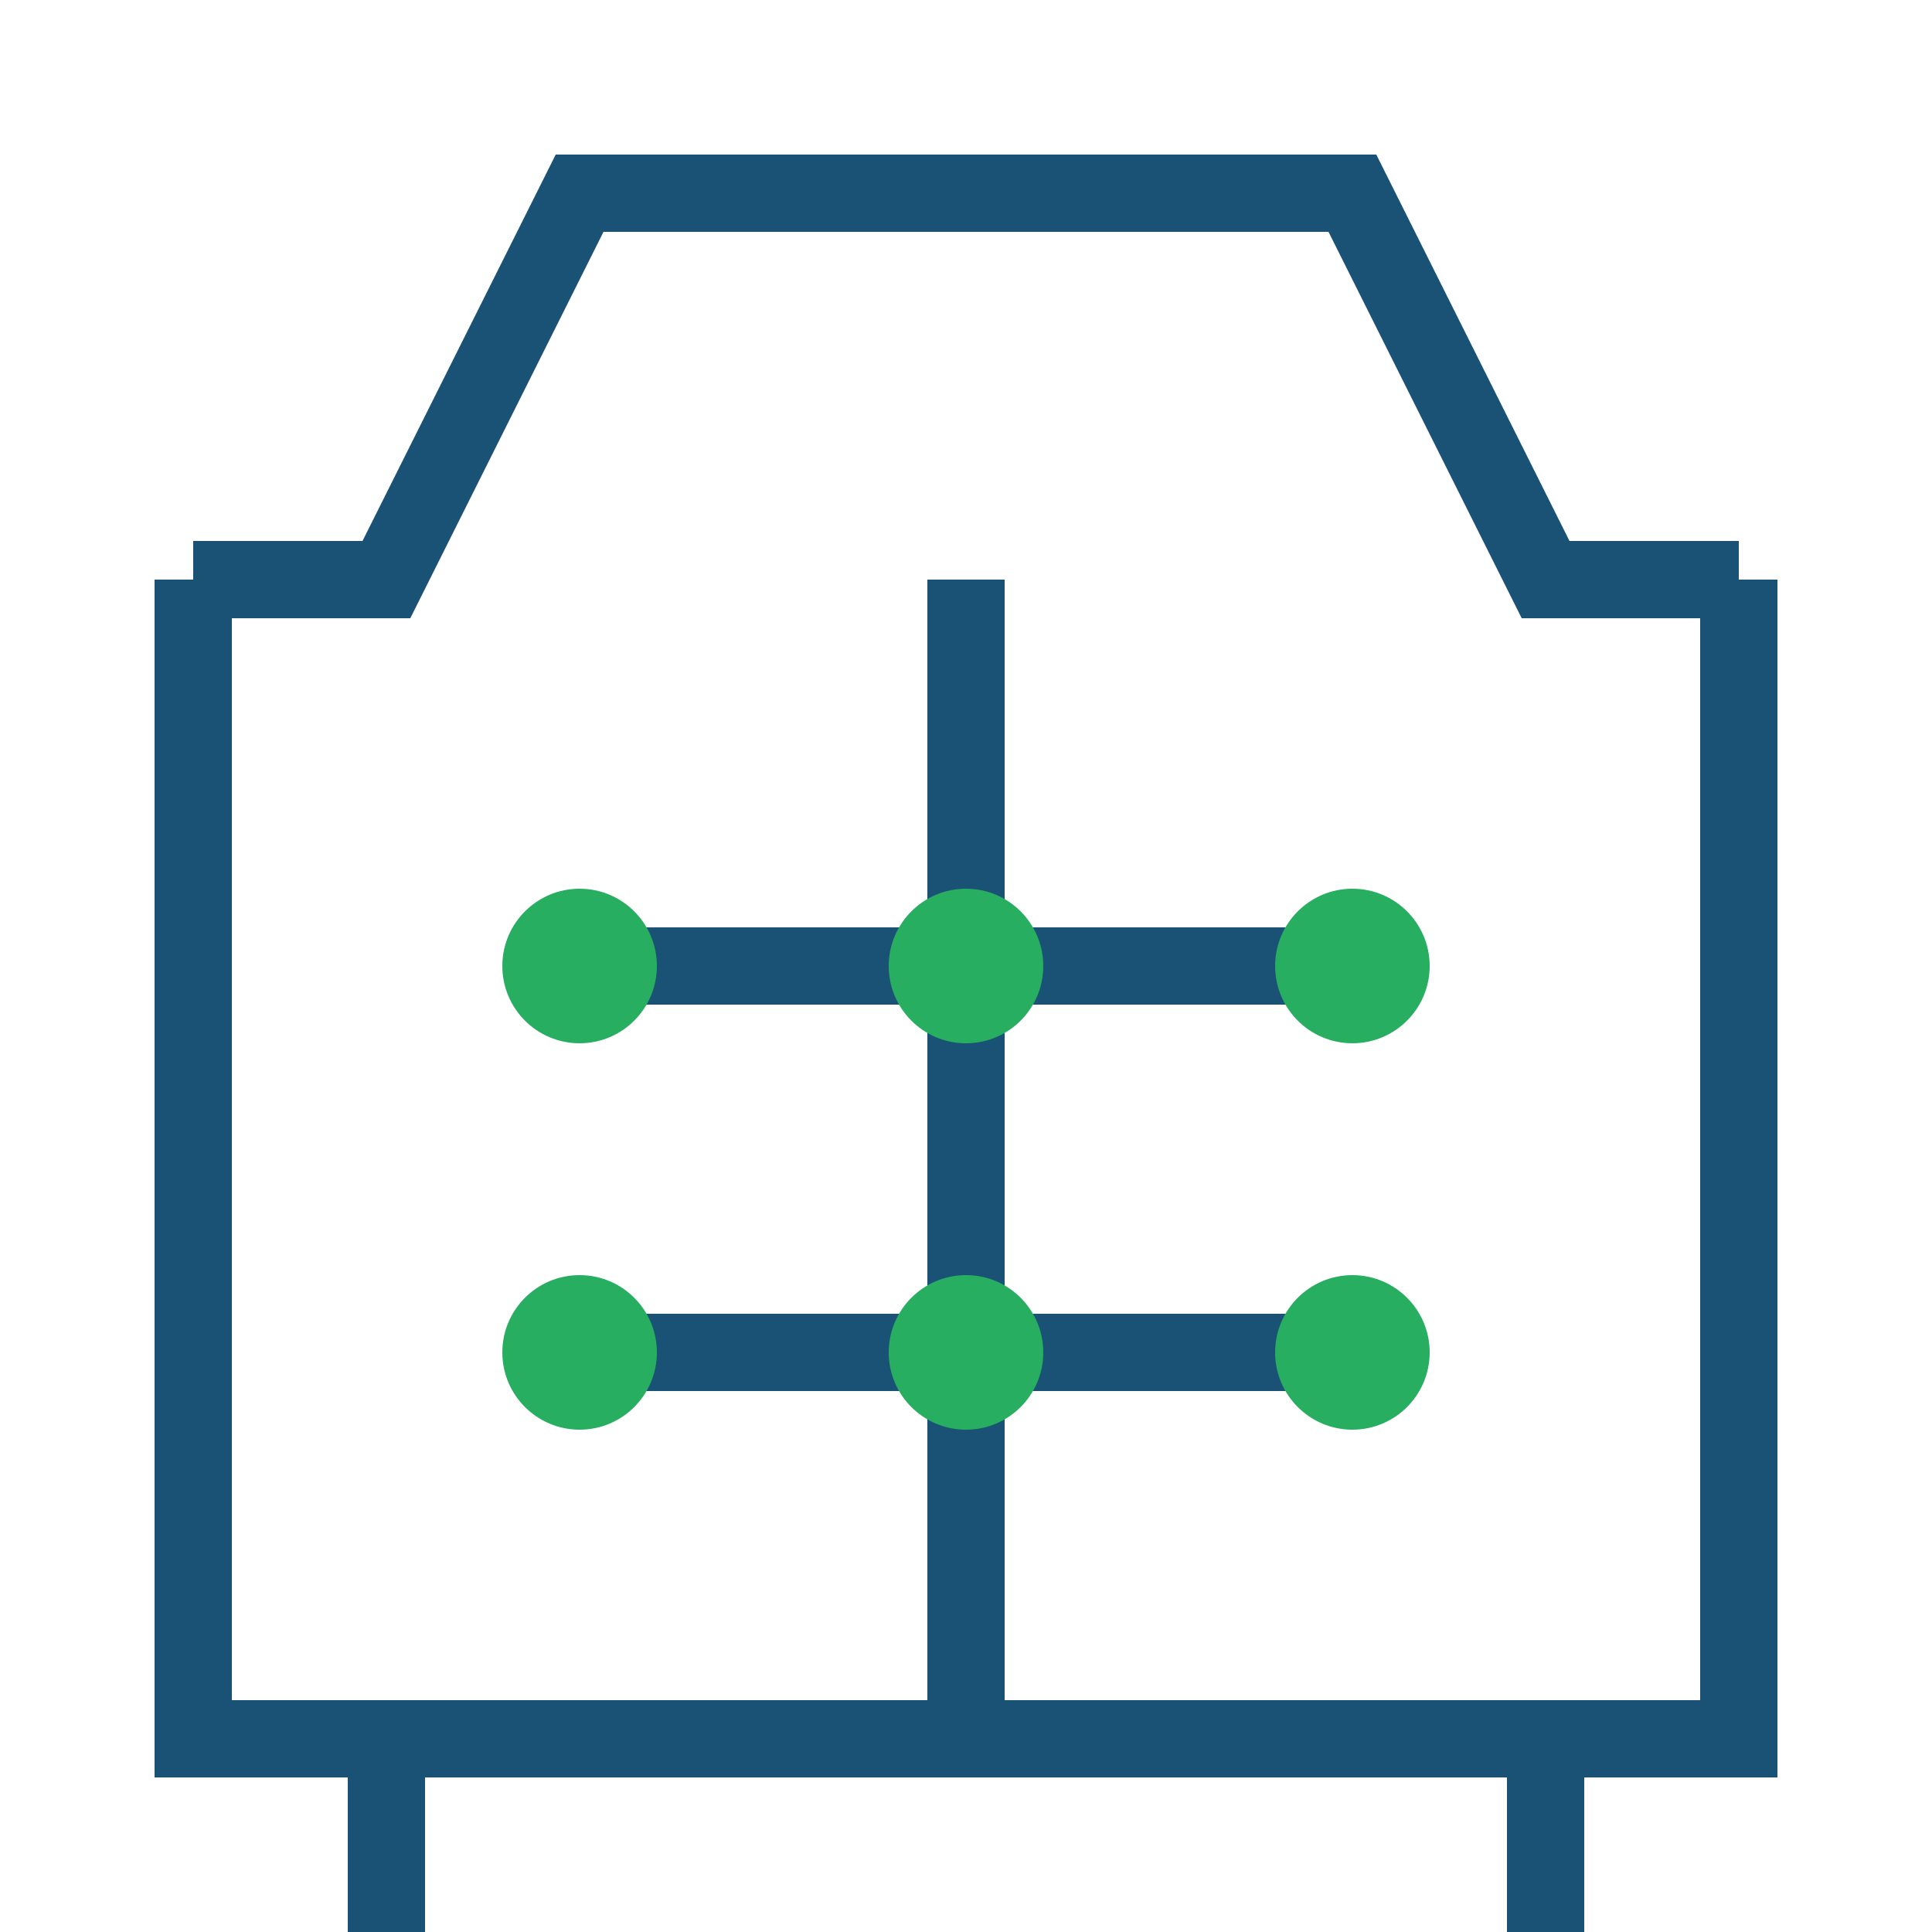 <svg width="50" height="50" viewBox="0 0 50 50" fill="none" xmlns="http://www.w3.org/2000/svg">
  <path d="M5 15H10L15 5H35L40 15H45" stroke="#1a5276" stroke-width="2" fill="none"/>
  <path d="M5 15V45H45V15" stroke="#1a5276" stroke-width="2" fill="none"/>
  <path d="M15 25H35" stroke="#1a5276" stroke-width="2" fill="none"/>
  <path d="M15 35H35" stroke="#1a5276" stroke-width="2" fill="none"/>
  <path d="M25 15V45" stroke="#1a5276" stroke-width="2" fill="none"/>
  <circle cx="15" cy="25" r="2" fill="#27ae60"/>
  <circle cx="35" cy="25" r="2" fill="#27ae60"/>
  <circle cx="15" cy="35" r="2" fill="#27ae60"/>
  <circle cx="35" cy="35" r="2" fill="#27ae60"/>
  <circle cx="25" cy="25" r="2" fill="#27ae60"/>
  <circle cx="25" cy="35" r="2" fill="#27ae60"/>
  <path d="M10 45L10 50" stroke="#1a5276" stroke-width="2" fill="none"/>
  <path d="M40 45L40 50" stroke="#1a5276" stroke-width="2" fill="none"/>
</svg>